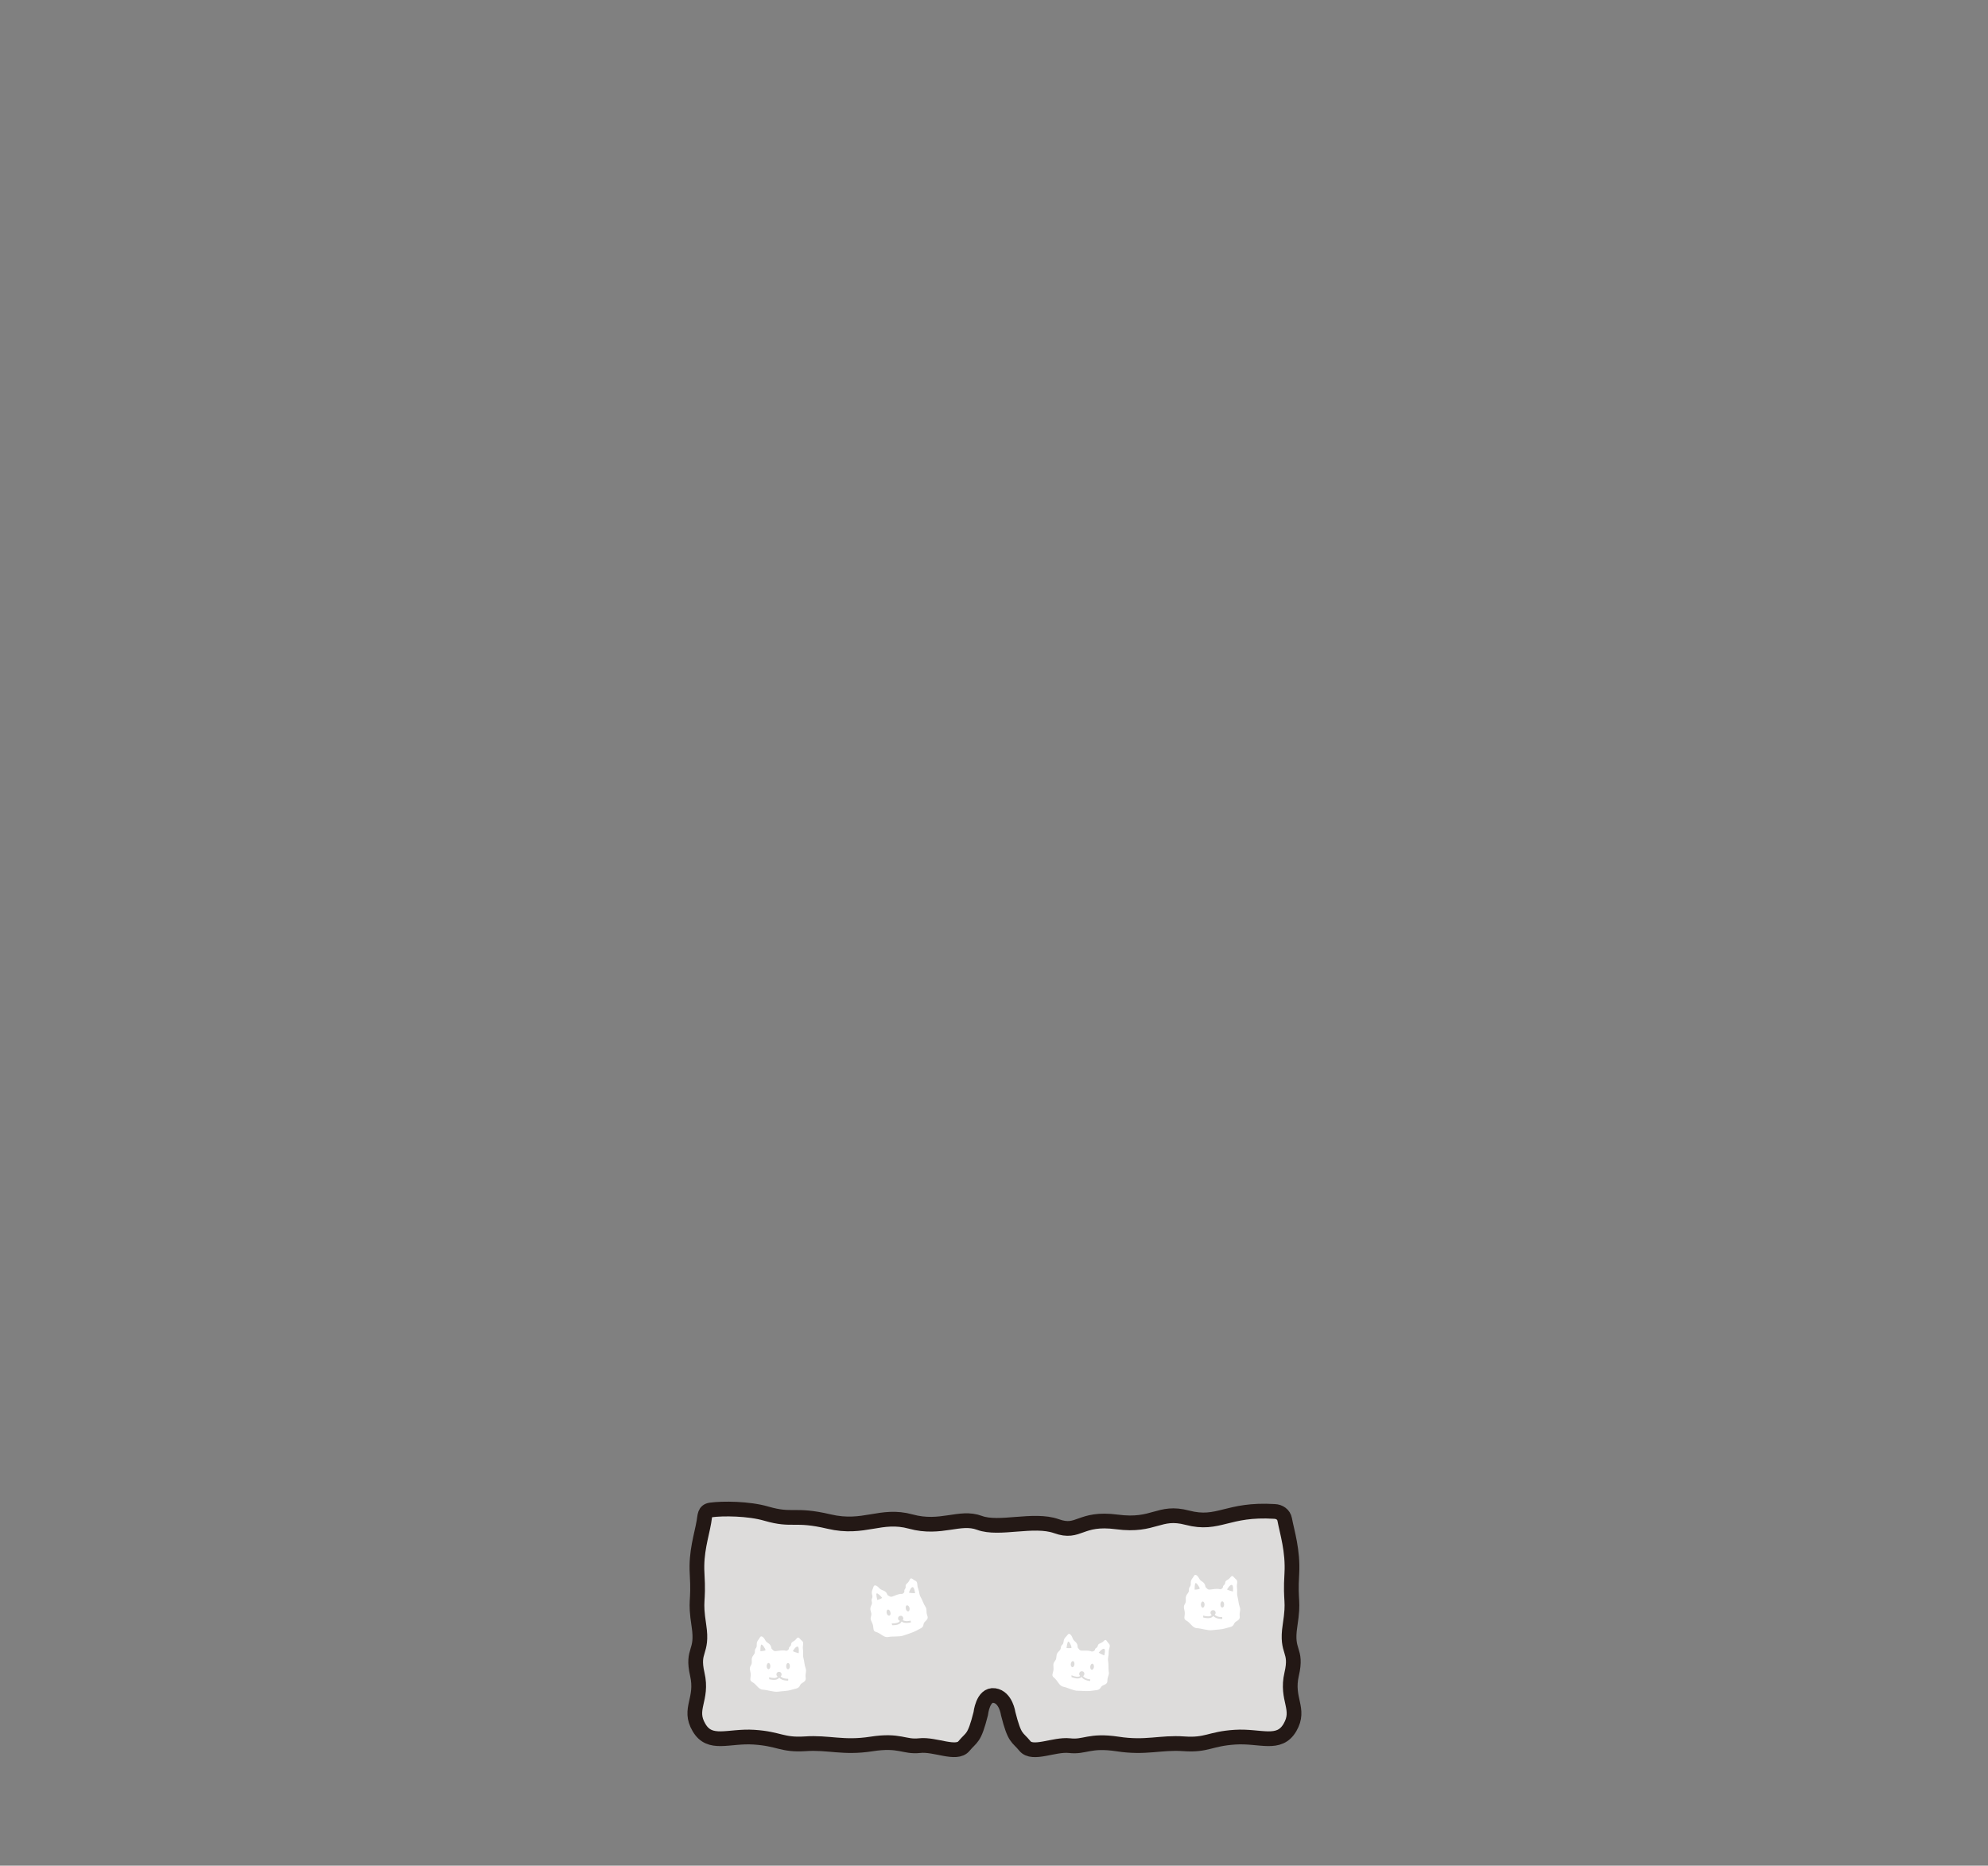 <?xml version="1.0" encoding="utf-8"?>
<!-- Generator: Adobe Illustrator 27.7.0, SVG Export Plug-In . SVG Version: 6.00 Build 0)  -->
<svg version="1.1" id="레이어_1" xmlns="http://www.w3.org/2000/svg" xmlns:xlink="http://www.w3.org/1999/xlink" x="0px"
	 y="0px" viewBox="0 0 1080 1013.3" style="enable-background:new 0 0 1080 1013.3;" xml:space="preserve">
<rect x="0" y="0" width="1080" height="1013.3" fill="#808080" stroke="none"/>
<style type="text/css">
	.st0{fill:#DDDCDB;stroke:#231815;stroke-width:8;stroke-linecap:round;stroke-linejoin:round;stroke-miterlimit:10;}
	.st1{fill:#FFFFFF;}
</style>
<g id="하의">
	<g id="잠옷_하의">
		<path class="st0" d="M547.7,930.7c3.6,14.2,4.9,12.4,9.1,17.6c4.2,5.1,15.8-1.1,24.2-0.2c8.4,1,10.7-3.2,26.1-0.9
			c15.4,2.4,23.3-1,36-0.1c12.7,0.9,14-2.7,27.8-3.6c13.8-0.9,24,4.9,29.9-5.3s-2.3-15.1,0.9-28.9c3.2-13.8-3.2-11.2-0.9-26.3
			s0-11.6,1-28.4c0.7-12.3-2.6-22.5-3.9-29.4c-0.5-2.6-2.8-4.2-5.5-4.3c-25.9-1.6-30.2,7.9-47.4,3.4c-15.5-4.1-17.8,5-38.2,2.3
			c-20.4-2.7-20.4,6.8-32.9,2.3c-12.4-4.4-31.1,2.2-41.8-1.8c-10.7-4-20.9,3.8-37.3-0.7c-16.4-4.5-25.3,4.5-44.4,0
			c-19.1-4.5-19.6-0.1-34.1-4.3c-9.5-2.8-23.7-2.9-30.2-2c-3.4,0.5-3.1,3.1-3.7,6.5c-1.3,7.5-4.4,16.4-3.7,28
			c1,16.9-1.3,13.3,1,28.4s-4,12.6-0.9,26.3c3.2,13.8-5.1,18.7,0.9,28.9c5.9,10.2,16.1,4.4,29.9,5.3c13.8,0.9,15.1,4.4,27.8,3.6
			c12.7-0.9,20.6,2.5,36,0.1c15.4-2.4,17.7,1.8,26.1,0.9c8.4-1,20.1,5.3,24.2,0.2c4.2-5.1,5.5-3.4,9.1-17.6c0,0,1.1-10.7,7.4-9.8
			S547.7,930.7,547.7,930.7z"/>
		<path class="st1" d="M437.7,906.2c-0.7-1.9-0.7-3.7-1.2-5.6s0-2.8-0.3-4.9c-0.3-2.1,0.8-3.6-0.6-4.6c-1.3-1-1.7-2.7-3-1
			c-1.2,1.7-2.7,1.4-2.8,2.9c-0.1,1.4-1.2,1.3-1.2,2.2s-1.2,1.6-1.9,1.3c-0.7-0.2-2-0.2-4,0.1c-2.1,0.3-2.1,0.3-3.4-1
			c-0.5-0.5-0.1-1.1-0.9-2.2c-1-1.3-1.8-1-2.7-2.6c-1-1.9-2.3-2.7-2.9-1.4c-0.7,1.3-1.8,1.9-1.7,4s-1.1,1.6-1,3.6s-2,2.1-1.7,5.1
			c0.3,3-1.7,2.3-0.8,5.7c0.9,3.3-1.1,4.6,1.1,5.8c2.2,1.1,3.3,4,5.7,4.1c2.3,0.1,6,1.4,8.2,1.1s5.1-0.3,7.3-1
			c2.2-0.7,4-0.6,4.7-2.4s3.4-1.6,3.1-4.1C437.3,908.8,438.3,908.1,437.7,906.2z M413.1,896.8c0,0-0.1-3.6,0.6-3.6
			c0.7,0,2,2.3,2.2,2.9C416,896.7,413.1,896.8,413.1,896.8z M416.5,904.9c0-0.9,0.5-1.7,1-1.7s1,0.7,1,1.7s-0.5,1.7-1,1.7
			S416.5,905.9,416.5,904.9z M428,912.8c-2.7,0-4-0.9-4.7-1.6c-1.2,1.7-4,1.1-5.1,0.9c-0.2,0-0.3-0.1-0.3-0.1l-0.1-1
			c0.1,0,0.3,0,0.6,0.1c0.9,0.2,3.2,0.7,4.1-0.5c-0.4-0.2-0.7-0.7-0.7-1.2c0-0.8,0.6-1.4,1.4-1.4s1.4,0.6,1.4,1.4
			c0,0.5-0.2,0.8-0.5,1.1c0.5,0.5,1.5,1.3,4.1,1.3l0,1C428.1,912.8,428,912.8,428,912.8z M428.1,906.6c-0.6,0-1-0.7-1-1.7
			s0.5-1.7,1-1.7s1,0.7,1,1.7S428.7,906.6,428.1,906.6z M433.9,897.9c0,0-2.4-0.6-3.2-1.1c0,0,1.5-2.7,2.6-2.5
			C434.3,894.5,433.9,897.9,433.9,897.9z"/>
		<path class="st1" d="M673.5,872.8c-0.7-1.9-0.7-3.7-1.2-5.6s0-2.8-0.3-4.9c-0.3-2.1,0.8-3.6-0.6-4.6c-1.3-1-1.7-2.7-3-1
			c-1.2,1.7-2.7,1.4-2.8,2.9c-0.1,1.4-1.2,1.3-1.2,2.2c0,0.9-1.2,1.6-1.9,1.3c-0.7-0.2-2-0.2-4,0.1s-2.1,0.3-3.4-1
			c-0.5-0.5-0.1-1.1-0.9-2.2c-1-1.3-1.8-1-2.7-2.6c-1-1.9-2.3-2.7-2.9-1.4c-0.7,1.3-1.8,1.9-1.7,4c0.1,2.1-1.1,1.6-1,3.6
			c0.1,2-2,2.1-1.7,5.1c0.3,3-1.7,2.3-0.8,5.7c0.9,3.3-1.1,4.6,1.1,5.8c2.2,1.1,3.3,4,5.7,4.1c2.3,0.1,6,1.4,8.2,1.1
			c2.2-0.3,5.1-0.3,7.3-1c2.2-0.7,4-0.6,4.7-2.4c0.7-1.9,3.4-1.6,3.1-4.1C673.2,875.3,674.2,874.6,673.5,872.8z M649,863.4
			c0,0-0.1-3.6,0.6-3.6c0.7,0,2,2.3,2.2,2.9C651.8,863.3,649,863.4,649,863.4z M652.4,871.5c0-0.9,0.5-1.7,1-1.7s1,0.7,1,1.7
			c0,0.9-0.5,1.7-1,1.7S652.4,872.4,652.4,871.5z M663.8,879.3c-2.7,0-4-0.9-4.7-1.6c-1.2,1.7-4,1.1-5.1,0.9c-0.2,0-0.3-0.1-0.3-0.1
			l-0.1-1c0.1,0,0.3,0,0.6,0.1c0.9,0.2,3.2,0.7,4.1-0.5c-0.4-0.2-0.7-0.7-0.7-1.2c0-0.8,0.6-1.4,1.4-1.4s1.4,0.6,1.4,1.4
			c0,0.5-0.2,0.8-0.5,1.1c0.5,0.5,1.5,1.3,4.1,1.3l0,1C664,879.3,663.9,879.3,663.8,879.3z M664,873.1c-0.6,0-1-0.7-1-1.7
			c0-0.9,0.5-1.7,1-1.7s1,0.7,1,1.7C665,872.4,664.6,873.1,664,873.1z M669.8,864.4c0,0-2.4-0.6-3.2-1.1c0,0,1.5-2.7,2.6-2.5
			C670.2,861,669.8,864.4,669.8,864.4z"/>
		<path class="st1" d="M503.8,877.6c-0.9-2.4,0-3.3-1.1-5c-1.1-1.7-1.5-3.4-2.5-5.1c-1-1.7-0.6-2.7-1.4-4.7s0-3.6-1.6-4.3
			c-1.5-0.7-2.3-2.2-3.1-0.3c-0.8,1.9-2.3,2-2.1,3.4c0.2,1.4-0.9,1.6-0.7,2.4c0.2,0.9-0.8,1.8-1.5,1.7c-0.7-0.1-2,0.2-3.9,1
			c-1.9,0.8-2,0.7-3.5-0.2c-0.6-0.4-0.3-1.1-1.4-2c-1.2-1-2-0.6-3.3-1.9c-1.4-1.6-2.8-2.1-3.2-0.7c-0.3,1.4-1.3,2.2-0.7,4.3
			c0.6,2-0.7,1.8-0.2,3.7c0.6,1.9-1.5,2.5-0.5,5.4c1,2.8-1.1,2.7,0.5,5.7s0,4.7,2.4,5.4c2.4,0.6,4.2,3.2,6.5,2.7s6.2,0,8.3-0.8
			c2.1-0.8,4.9-1.5,6.9-2.6c2-1.2,3.8-1.4,4-3.4C501.9,880.3,504.7,880,503.8,877.6z M476.6,869c0,0-0.9-3.5-0.3-3.6
			c0.6-0.2,2.5,1.8,2.8,2.3C479.4,868.2,476.6,869,476.6,869z M483.1,877.5c-0.6,0.1-1.2-0.5-1.4-1.4c-0.2-0.9,0.1-1.7,0.6-1.9
			c0.6-0.1,1.2,0.5,1.4,1.4C484,876.6,483.7,877.4,483.1,877.5z M492.7,871.9c0.6-0.1,1.2,0.5,1.4,1.4c0.2,0.9-0.1,1.7-0.6,1.9
			c-0.6,0.1-1.2-0.5-1.4-1.4C491.9,872.8,492.1,872,492.7,871.9z M494.7,881.2c-2.7,0.6-4.1,0.1-4.9-0.5c-0.8,1.9-3.7,2-4.8,2
			c-0.2,0-0.3,0-0.3,0l-0.3-0.9c0.1-0.1,0.3-0.1,0.6-0.1c0.9,0,3.3-0.1,3.9-1.4c-0.5-0.1-0.9-0.5-1-1c-0.2-0.8,0.3-1.5,1.1-1.7
			c0.8-0.2,1.5,0.3,1.7,1.1c0.1,0.4,0,0.9-0.3,1.2c0.6,0.4,1.8,0.9,4.3,0.3l0.2,1C494.8,881.1,494.7,881.1,494.7,881.2z M493.8,865
			c0,0,0.9-2.9,1.9-3c1.1-0.1,1.4,3.3,1.4,3.3S494.6,865.3,493.8,865z"/>
		<path class="st1" d="M602,902.2c-0.3-1.9,0.4-2.8,0.3-4.9c0-2.1,1.3-3.4,0.1-4.6c-1.2-1.2-1.4-2.9-2.8-1.4
			c-1.5,1.5-2.9,1.1-3.2,2.5c-0.3,1.4-1.4,1.2-1.5,2c-0.1,0.9-1.4,1.4-2.1,1.1s-1.9-0.5-4-0.4c-2.1,0-2.1,0-3.2-1.5
			c-0.4-0.5,0.1-1.1-0.6-2.3c-0.8-1.4-1.7-1.3-2.3-3c-0.8-2-1.9-3-2.7-1.8s-2,1.6-2.2,3.7c-0.2,2.1-1.3,1.4-1.5,3.4
			c-0.2,2-2.3,1.8-2.4,4.8c-0.1,3-2,2.1-1.6,5.5c0.4,3.4-1.7,4.4,0.3,5.9s2.7,4.4,5,4.9c2.3,0.4,5.7,2.3,8,2.2c2.2,0,5.1,0.4,7.4,0
			c2.3-0.4,4,0,5-1.8c0.9-1.8,3.6-1.1,3.6-3.6c0-2.6,1.2-3.1,0.7-5.1C602.1,905.9,602.3,904.1,602,902.2z M579.4,895.1
			c0,0,0.4-3.6,1-3.5c0.7,0.1,1.7,2.5,1.7,3.2C582.3,895.4,579.4,895.1,579.4,895.1z M581.7,903.7c0.1-0.9,0.7-1.6,1.2-1.5
			c0.6,0.1,0.9,0.9,0.8,1.8c-0.1,0.9-0.7,1.6-1.2,1.5C582,905.4,581.6,904.6,581.7,903.7z M592.2,913c-0.1,0-0.1,0-0.2,0
			c-2.7-0.4-3.9-1.4-4.4-2.2c-1.4,1.5-4.1,0.6-5.2,0.2c-0.1-0.1-0.3-0.1-0.3-0.1l0-1c0.1,0,0.3,0,0.6,0.2c0.9,0.3,3.1,1.1,4.1,0.1
			c-0.4-0.3-0.6-0.8-0.5-1.3c0.1-0.8,0.8-1.3,1.6-1.2c0.8,0.1,1.3,0.8,1.2,1.6c-0.1,0.4-0.3,0.8-0.7,1c0.4,0.6,1.3,1.5,3.9,1.8
			L592.2,913z M594.3,905.4c-0.1,0.9-0.7,1.6-1.2,1.5c-0.6-0.1-0.9-0.9-0.8-1.8c0.1-0.9,0.7-1.6,1.2-1.5
			C594,903.7,594.4,904.5,594.3,905.4z M599.9,899.1c0,0-2.3-0.9-3-1.5c0,0,1.9-2.4,2.9-2.1S599.9,899.1,599.9,899.1z"/>
	</g>
</g>
</svg>
